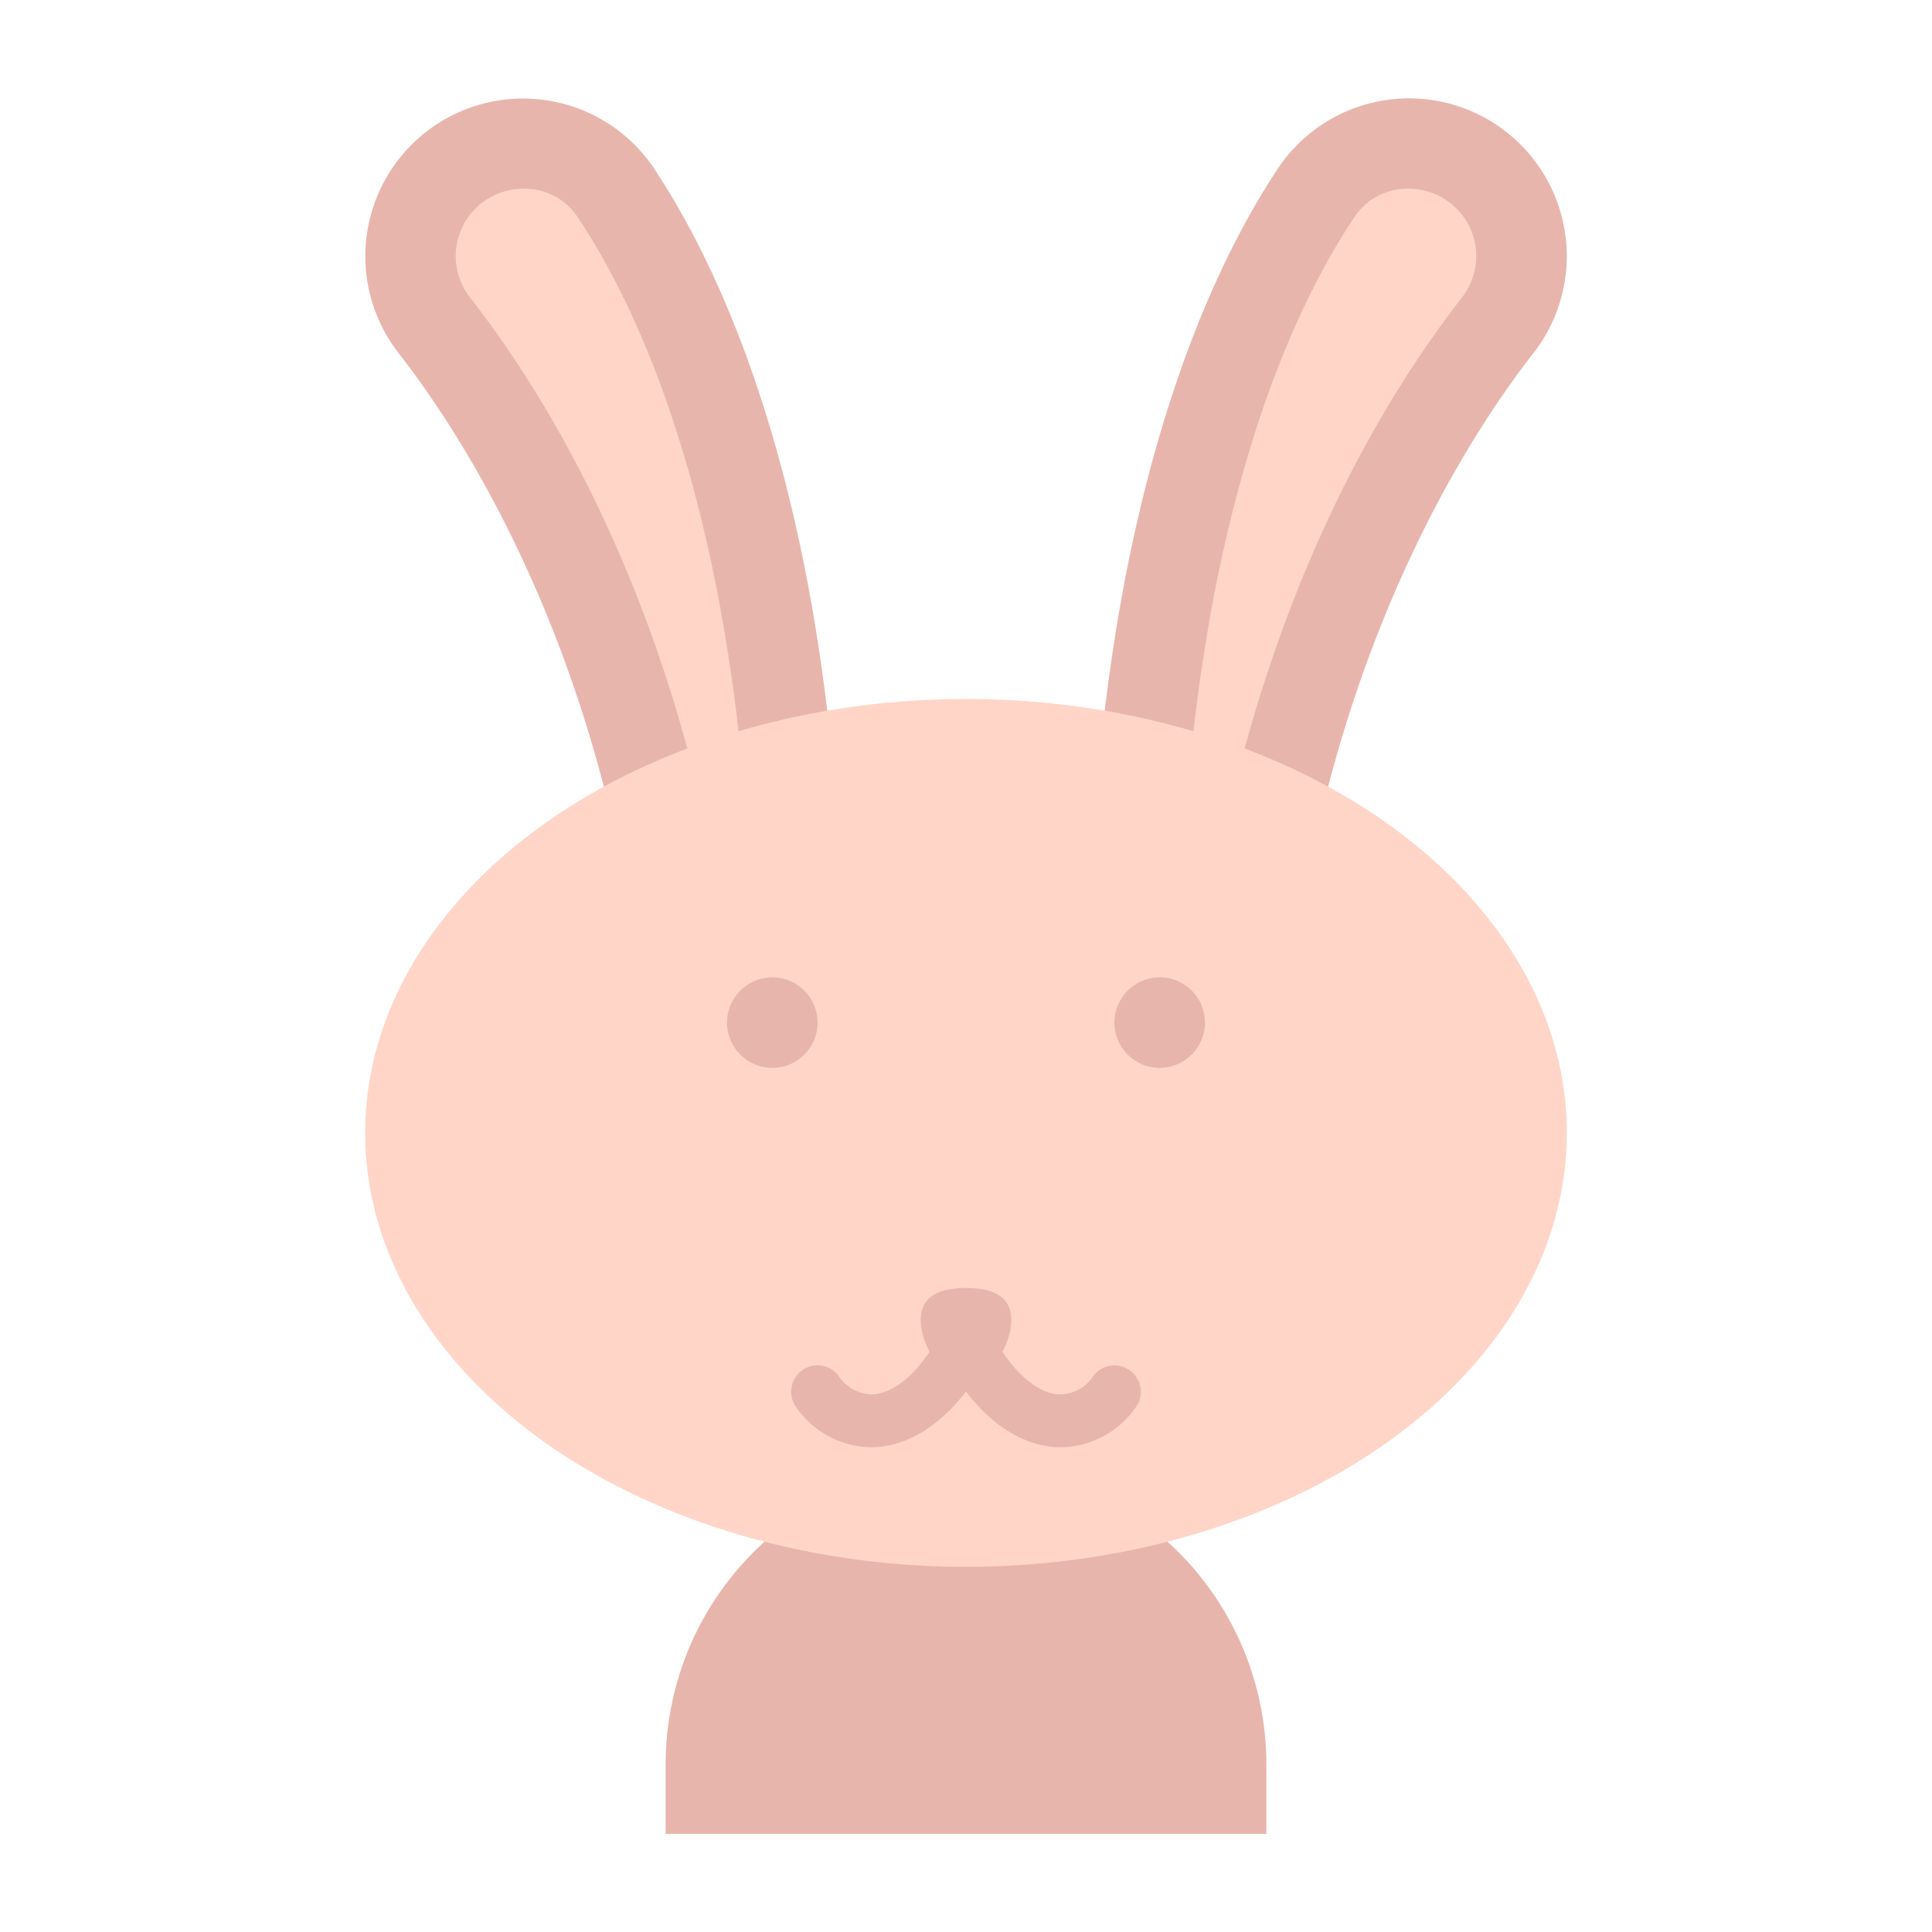 <svg height="512" viewBox="0 0 128 128" width="512" xmlns="http://www.w3.org/2000/svg"><g><path d="m64 97a19.9 19.9 0 0 1 19.9 19.9v4.6a0 0 0 0 1 0 0h-39.8a0 0 0 0 1 0 0v-4.6a19.9 19.9 0 0 1 19.9-19.9z" fill="#e8b5ad"/><path d="m85.723 64c2.191-17.669 9.116-31.941 15.876-40.614a10.45 10.45 0 1 0 -16.861-12.334c-7.938 11.923-12.486 31.148-12.538 52.948z" fill="#e8b5ad"/><path d="m78.336 58c.771-18.086 4.834-33.761 11.4-43.624a4.217 4.217 0 0 1 3.576-1.876 4.519 4.519 0 0 1 2.963 1.108 4.446 4.446 0 0 1 .592 6.09c-7.887 10.117-13.7 23.849-16.3 38.3z" fill="#ffd5c8"/><path d="m42.277 64c-2.191-17.669-9.116-31.941-15.877-40.614a10.45 10.45 0 1 1 16.862-12.334c7.938 11.923 12.486 31.148 12.538 52.948z" fill="#e8b5ad"/><path d="m49.664 58c-.771-18.086-4.834-33.761-11.4-43.624a4.217 4.217 0 0 0 -3.576-1.876 4.519 4.519 0 0 0 -2.963 1.108 4.446 4.446 0 0 0 -.592 6.09c7.887 10.117 13.7 23.849 16.3 38.3z" fill="#ffd5c8"/><ellipse cx="64" cy="75.058" fill="#ffd5c8" rx="39.808" ry="28.75"/><g fill="#e8b5ad"><g><path d="m70.308 95.887c-.176 0-.352-.008-.53-.024-2.764-.249-5.407-2.443-7.25-6.02a1.75 1.75 0 0 1 3.111-1.6c1.264 2.453 2.929 4 4.453 4.137a2.654 2.654 0 0 0 2.354-1.235 1.75 1.75 0 0 1 2.775 2.133 6.156 6.156 0 0 1 -4.913 2.609z"/><path d="m57.692 95.887a6.156 6.156 0 0 1 -4.913-2.612 1.75 1.75 0 1 1 2.775-2.133 2.65 2.65 0 0 0 2.354 1.235c1.524-.137 3.189-1.684 4.453-4.137a1.75 1.75 0 1 1 3.111 1.6c-1.843 3.577-4.486 5.771-7.25 6.02-.178.019-.354.027-.53.027z"/></g><path d="m67 87.458c0 1.657-1.343 3.875-3 3.875s-3-2.218-3-3.875 1.343-2.125 3-2.125 3 .467 3 2.125z"/><g><circle cx="76.833" cy="67.75" r="3"/><circle cx="51.167" cy="67.75" r="3"/></g></g></g></svg>